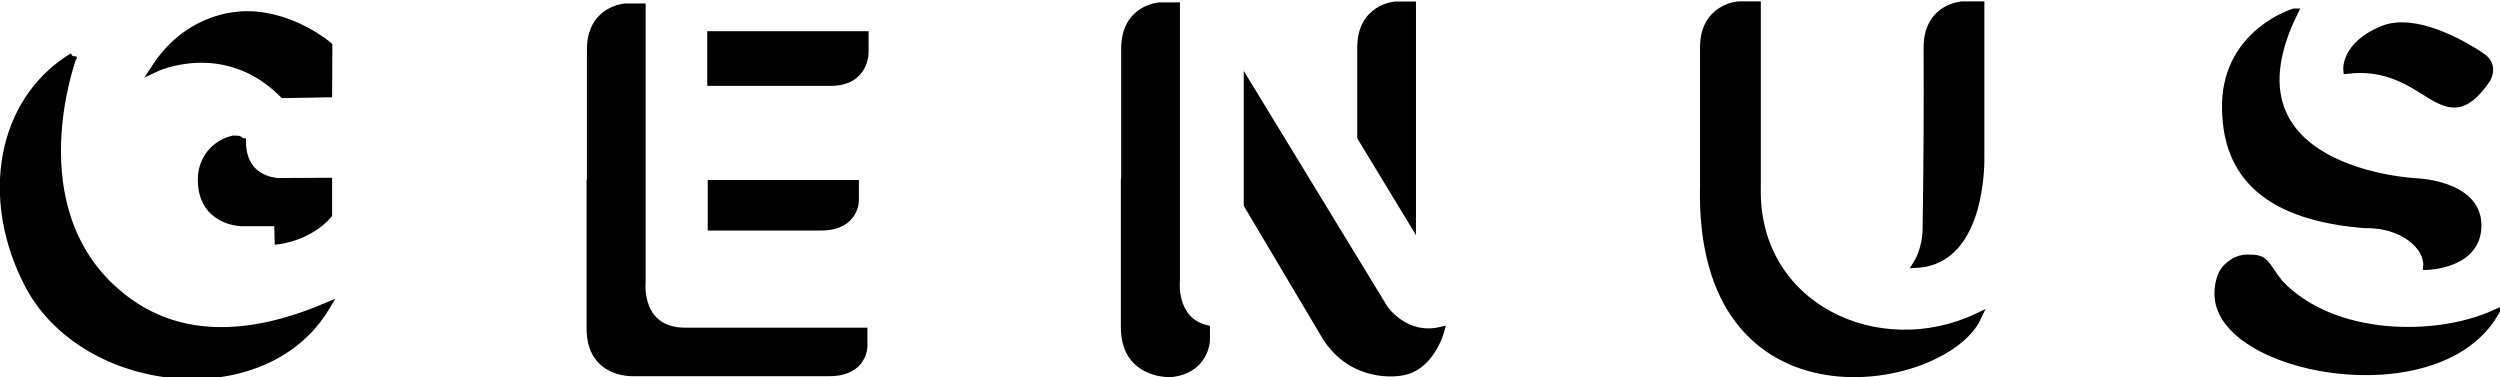 <?xml version="1.0" encoding="UTF-8" standalone="no"?>
<svg
   xmlns:dc="http://purl.org/dc/elements/1.1/"
   xmlns:cc="http://creativecommons.org/ns#"
   xmlns:rdf="http://www.w3.org/1999/02/22-rdf-syntax-ns#"
   xmlns:svg="http://www.w3.org/2000/svg"
   xmlns="http://www.w3.org/2000/svg"
   xmlns:sodipodi="http://sodipodi.sourceforge.net/DTD/sodipodi-0.dtd"
   xmlns:inkscape="http://www.inkscape.org/namespaces/inkscape"
   sodipodi:docname="genus.svg"
   inkscape:version="1.0 (4035a4fb49, 2020-05-01)"
   id="svg8"
   version="1.1"
   viewBox="0 0 648.966 97.877"
   height="97.877mm"
   width="648.966mm">
  <defs
     id="defs2" />
  <sodipodi:namedview
     inkscape:window-maximized="1"
     inkscape:window-y="-8"
     inkscape:window-x="-8"
     inkscape:window-height="1017"
     inkscape:window-width="1920"
     showgrid="false"
     inkscape:document-rotation="0"
     inkscape:current-layer="layer1"
     inkscape:document-units="mm"
     inkscape:cy="-176.41948"
     inkscape:cx="999.46253"
     inkscape:zoom="0.23457482"
     inkscape:pageshadow="2"
     inkscape:pageopacity="0.0"
     borderopacity="1.0"
     bordercolor="#666666"
     pagecolor="#ffffff"
     id="base" />
  <g
     transform="translate(231.476,-400.485)"
     id="layer1"
     inkscape:groupmode="layer"
     inkscape:label="Layer 1">
    <path
       sodipodi:nodetypes="csccccccccccccccsccccccscccscccccccccscccsccsccscccccccccsccsscccsscccccssccsccccscscccccccccsccccccccccsscccsscccss"
       transform="matrix(0.265,0,0,0.265,-208.87,168.804)"
       d="m 1617.522,879.424 c 0,0 -33.738,2.131 -33.738,41.275 v 135.057 c -6.072,243.316 235.548,198.83 268.023,129.164 -97.465,46.042 -218.675,-9.925 -216.06,-126.982 V 879.424 Z m 218.99,0 c 0,0 -33.738,2.131 -33.738,41.275 0.324,58.552 -0.105,123.962 -0.988,177.158 0,20.714 -9.143,35 -9.143,35 65.245,-3.781 62.094,-105.357 62.094,-105.357 v -148.076 0 z m -554.783,0.096 c 0,0 -33.738,2.131 -33.738,41.275 v 87.902 c 16.785,27.618 39.914,65.769 49.961,82.342 v -39.006 -172.514 z m -231.217,0.854 c 0,0 -33.738,2.131 -33.738,41.275 v 87.902 41.154 l -0.342,0.283 v 143.926 c 0,46.546 43.881,44.982 43.881,44.982 h 1.492 c 33.316,-3.533 34.328,-32.008 34.328,-32.008 v -11.441 c -33.516,-8.127 -29.396,-46.969 -29.396,-46.969 v -96.592 -172.514 z m -523.377,1.084 c 0,0 -33.738,2.131 -33.738,41.275 v 87.902 41.154 l -0.344,0.283 v 143.926 c 0,46.546 43.881,42.983 43.881,42.983 h 49.166 141.238 c 33.589,0 33.275,-25.738 33.275,-25.738 v -14.225 H 586.1 c -47.889,0 -42.742,-48.455 -42.742,-48.455 v -57.586 -39.006 -172.514 z m 1634.709,4.949 c 0,0 -64.164,19.194 -66.689,87.885 -1.986,75.627 45.864,112.396 135.885,119.703 37.376,-1.01 62.63,21.717 61.115,40.91 0,0 50.508,-1.009 49.498,-40.91 -1.01,-39.901 -61.115,-41.418 -61.115,-41.418 0,0 -195.72,-9.637 -118.693,-166.17 z m 105.676,13.504 c -6.592,-0.003 -12.963,1.009 -18.803,3.416 -37.376,15.405 -34.85,39.396 -34.85,39.396 79.713,-9.233 93.571,71.944 136.623,9.092 0,0 8.582,-13.598 -5.303,-22.223 0,0 -42.071,-29.665 -77.668,-29.682 z M 156.471,888.975 c -3.009,0 -6.064,0.198 -9.156,0.523 -25.838,2.714 -57.647,15.97 -80.779,51.578 0,0 68.185,-32.576 125.764,25.508 l 43.943,-0.758 0.254,-46.721 c 0,0 -34.892,-30.131 -80.023,-30.131 z m 454.789,19.656 v 45.961 h 117.238 c 34.36,0 33.275,-29.738 33.275,-29.738 v -16.223 z m -625.169,21.132 c -71.323,43.288 -87.371,139.351 -43.417,223.365 54.349,103.884 230.561,123.247 291.318,21.8 -99.251,41.842 -161.924,21.634 -202.412,-11.84 C -70.018,1079.09 -13.909,929.763 -13.909,929.763 Z M 1136.812,957.162 v 117.68 l 76.498,128.754 c 27.022,43.437 72.939,34.975 72.939,34.975 29.8,-3.562 39.463,-40.178 39.463,-40.178 -34.643,7.857 -54.822,-21.312 -54.822,-21.312 z m -991.309,53.623 c -10.181,0.225 -33.432,12.098 -33.26,39.892 0.252,40.659 38.639,41.418 38.639,41.418 h 36.113 l 0.506,17.678 c 0,0 29.8,-3.283 48.74,-25.254 v -32.326 l -48.74,0.254 c 0,0 -35.357,-0.254 -35.609,-39.145 0,0 -0.622,-0.049 -1.713,-0.061 0,-1.67 -1.825,-2.52 -4.676,-2.457 z m 466.26,43.56 v 41.961 h 107.238 c 33.589,0 33.273,-25.738 33.273,-25.738 v -16.223 z m 1504.682,73.029 c -9.824,0 -16.294,5.121 -20.553,9.307 -8.661,8.513 -8.18,25.426 -8.18,25.426 -0.326,74.892 212.794,115.641 270.193,19.756 -55.924,25.228 -157.427,25.898 -210.434,-30.018 -15.993,-20.489 -12.632,-24.471 -31.027,-24.471 z"
       style="fill:#000000;fill-opacity:1;stroke:#000000;stroke-width:7.559;stroke-linecap:butt;stroke-linejoin:miter;stroke-miterlimit:4;stroke-dasharray:none;stroke-opacity:1"
       id="path879" />
  </g>
</svg>
